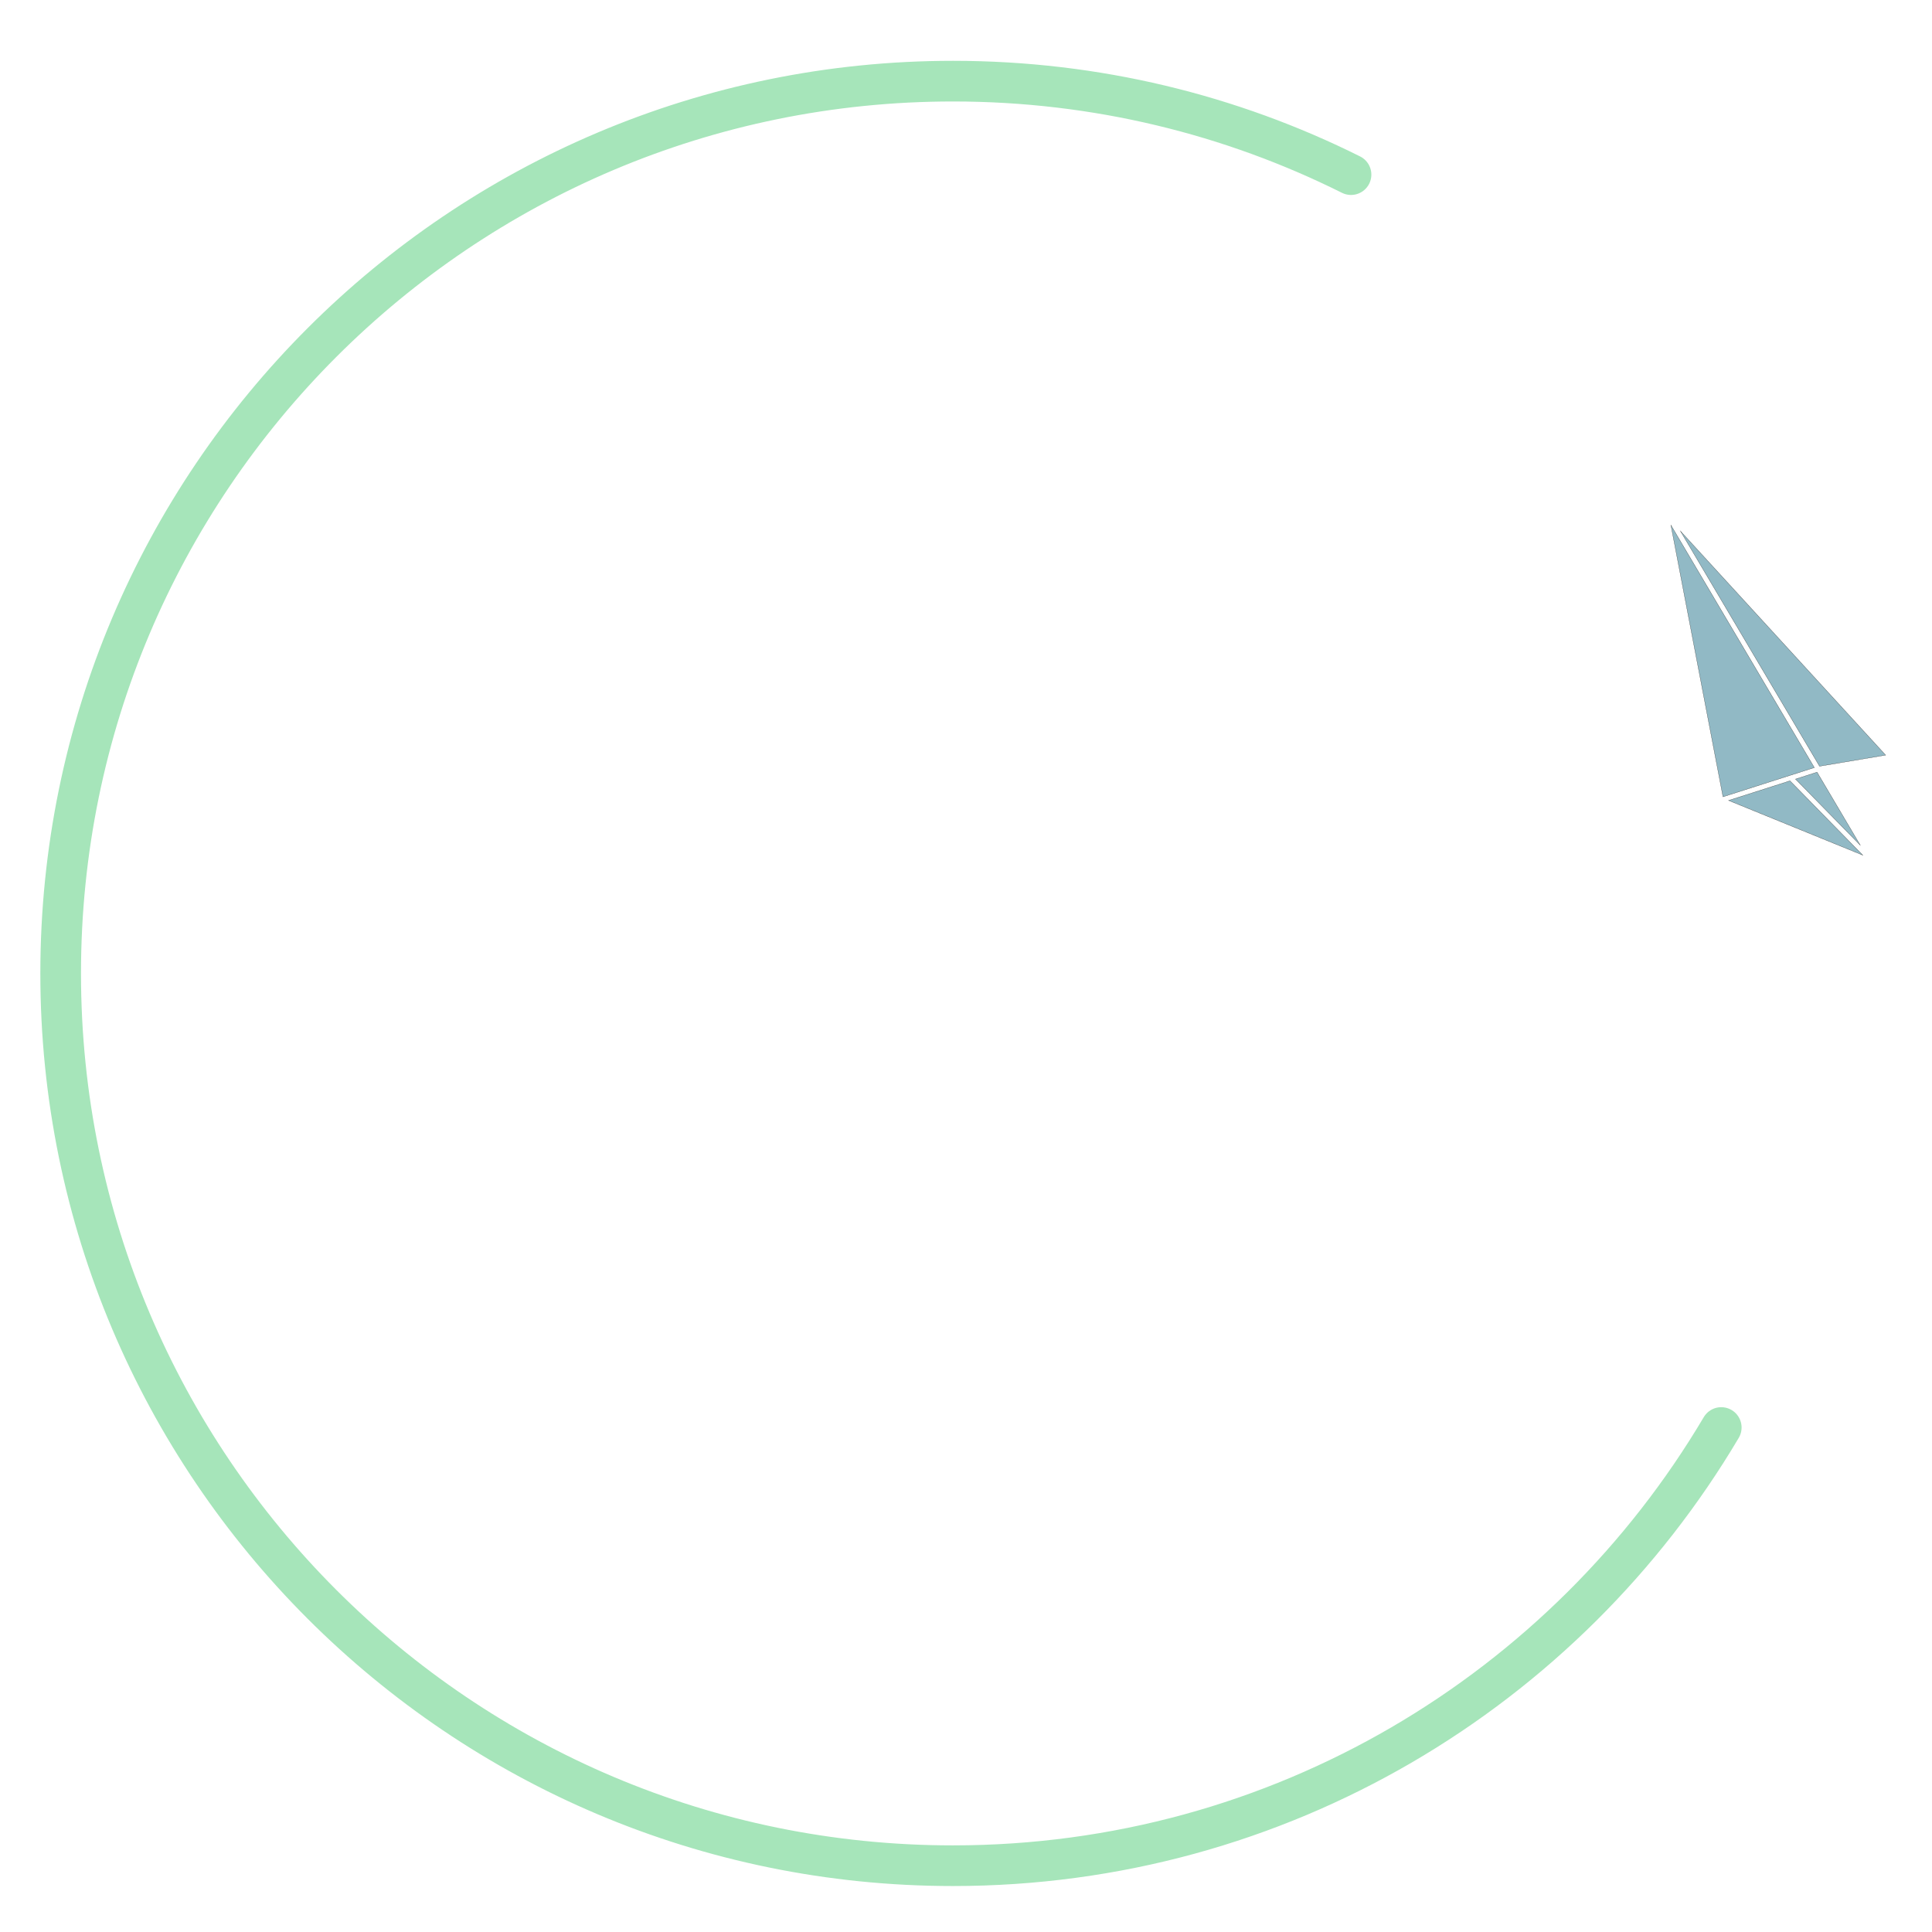 <svg id="Capa_1" data-name="Capa 1" xmlns="http://www.w3.org/2000/svg" viewBox="0 0 3000 3000"><defs><style>.cls-1{fill:#1d1d1b;}.cls-2{fill:none;stroke:#a6e5ba;stroke-linecap:round;stroke-width:63.13px;}.cls-2,.cls-3{stroke-miterlimit:10;}.cls-3{fill:#91b9c5;stroke:#1d1d1b;stroke-width:0.34px;}</style></defs><title>myment-logo_circle</title><path class="cls-1" d="M306,808.86l-27.16-16.09c13.49-22.78,27.83-45.49,42.61-67.48l26.2,17.61C333.23,764.4,319.22,786.59,306,808.86Z"/><path class="cls-2" d="M2672.75,2216.64c-241.27,407.32-685.22,680.42-1193,680.42-765.22,0-1385.55-620.33-1385.55-1385.55S714.57,126,1479.79,126c222.1,0,432,52.26,618.06,145.15"/><polygon class="cls-3" points="2609.41 824.72 2928.04 1172.57 2825.38 1189.81 2609.41 824.72"/><polygon class="cls-3" points="2684.1 1242.94 2779.46 1212.46 2892.52 1327.91 2684.1 1242.94"/><polygon class="cls-3" points="2788.01 1209.73 2821.51 1199.02 2888.59 1312.43 2788.01 1209.73"/><polygon class="cls-3" points="2594.6 815.45 2817.31 1191.93 2675.44 1237.29 2594.6 815.45"/></svg>